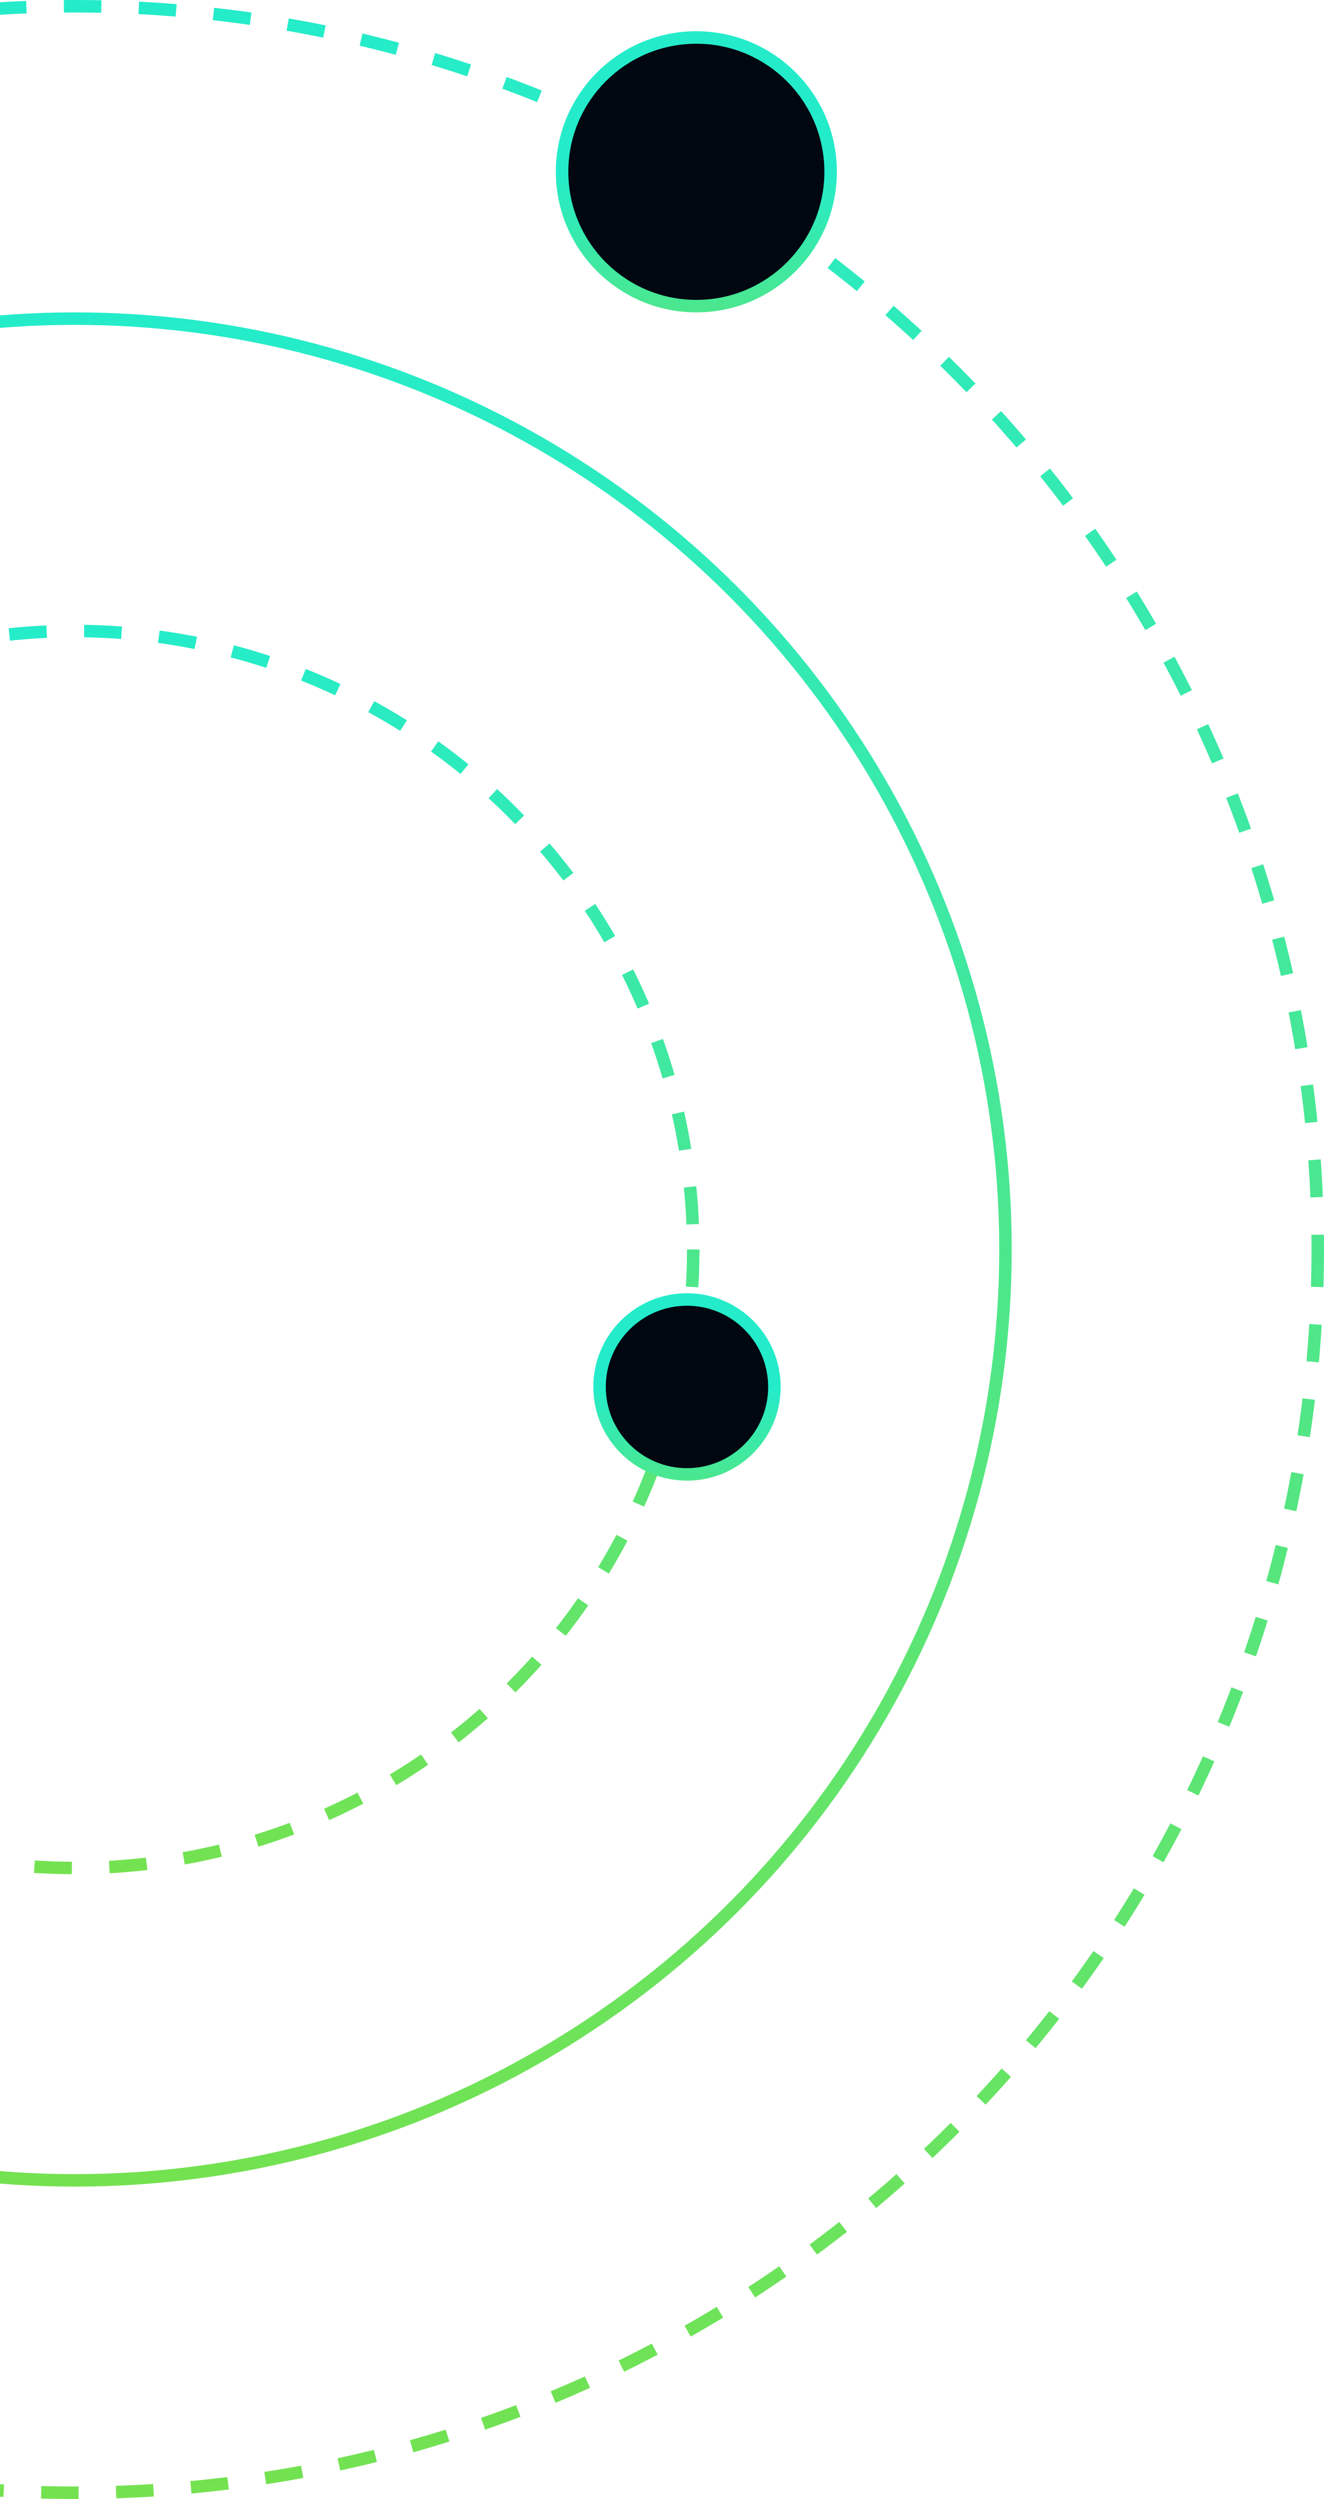 <svg width="212" height="400" viewBox="0 0 212 400" fill="none" xmlns="http://www.w3.org/2000/svg">
<circle cx="12" cy="200" r="99" stroke="url(#paint0_linear_61_738)" stroke-width="2" stroke-dasharray="6 6"/>
<circle cx="12" cy="200" r="149" stroke="url(#paint1_linear_61_738)" stroke-width="2"/>
<circle cx="12" cy="200" r="199" stroke="url(#paint2_linear_61_738)" stroke-width="2" stroke-dasharray="6 6"/>
<circle r="21.5" transform="matrix(-1 0 0 1 111.5 27.5)" fill="#000711" stroke="url(#paint3_linear_61_738)" stroke-width="2"/>
<circle r="14" transform="matrix(-1 0 0 1 110 222)" fill="#000711" stroke="url(#paint4_linear_61_738)" stroke-width="2"/>
<defs>
<linearGradient id="paint0_linear_61_738" x1="12" y1="100" x2="12" y2="300" gradientUnits="userSpaceOnUse">
<stop stop-color="#24ECCA"/>
<stop offset="1" stop-color="#74E250"/>
</linearGradient>
<linearGradient id="paint1_linear_61_738" x1="12" y1="50" x2="12" y2="350" gradientUnits="userSpaceOnUse">
<stop stop-color="#24ECCA"/>
<stop offset="1" stop-color="#74E250"/>
</linearGradient>
<linearGradient id="paint2_linear_61_738" x1="12" y1="0" x2="12" y2="400" gradientUnits="userSpaceOnUse">
<stop stop-color="#24ECCA"/>
<stop offset="1" stop-color="#74E250"/>
</linearGradient>
<linearGradient id="paint3_linear_61_738" x1="22.5" y1="0" x2="22.5" y2="45" gradientUnits="userSpaceOnUse">
<stop stop-color="#24ECCA"/>
<stop offset="1" stop-color="#74E250"/>
</linearGradient>
<linearGradient id="paint4_linear_61_738" x1="15" y1="0" x2="15" y2="30" gradientUnits="userSpaceOnUse">
<stop stop-color="#24ECCA"/>
<stop offset="1" stop-color="#74E250"/>
</linearGradient>
</defs>
</svg>
